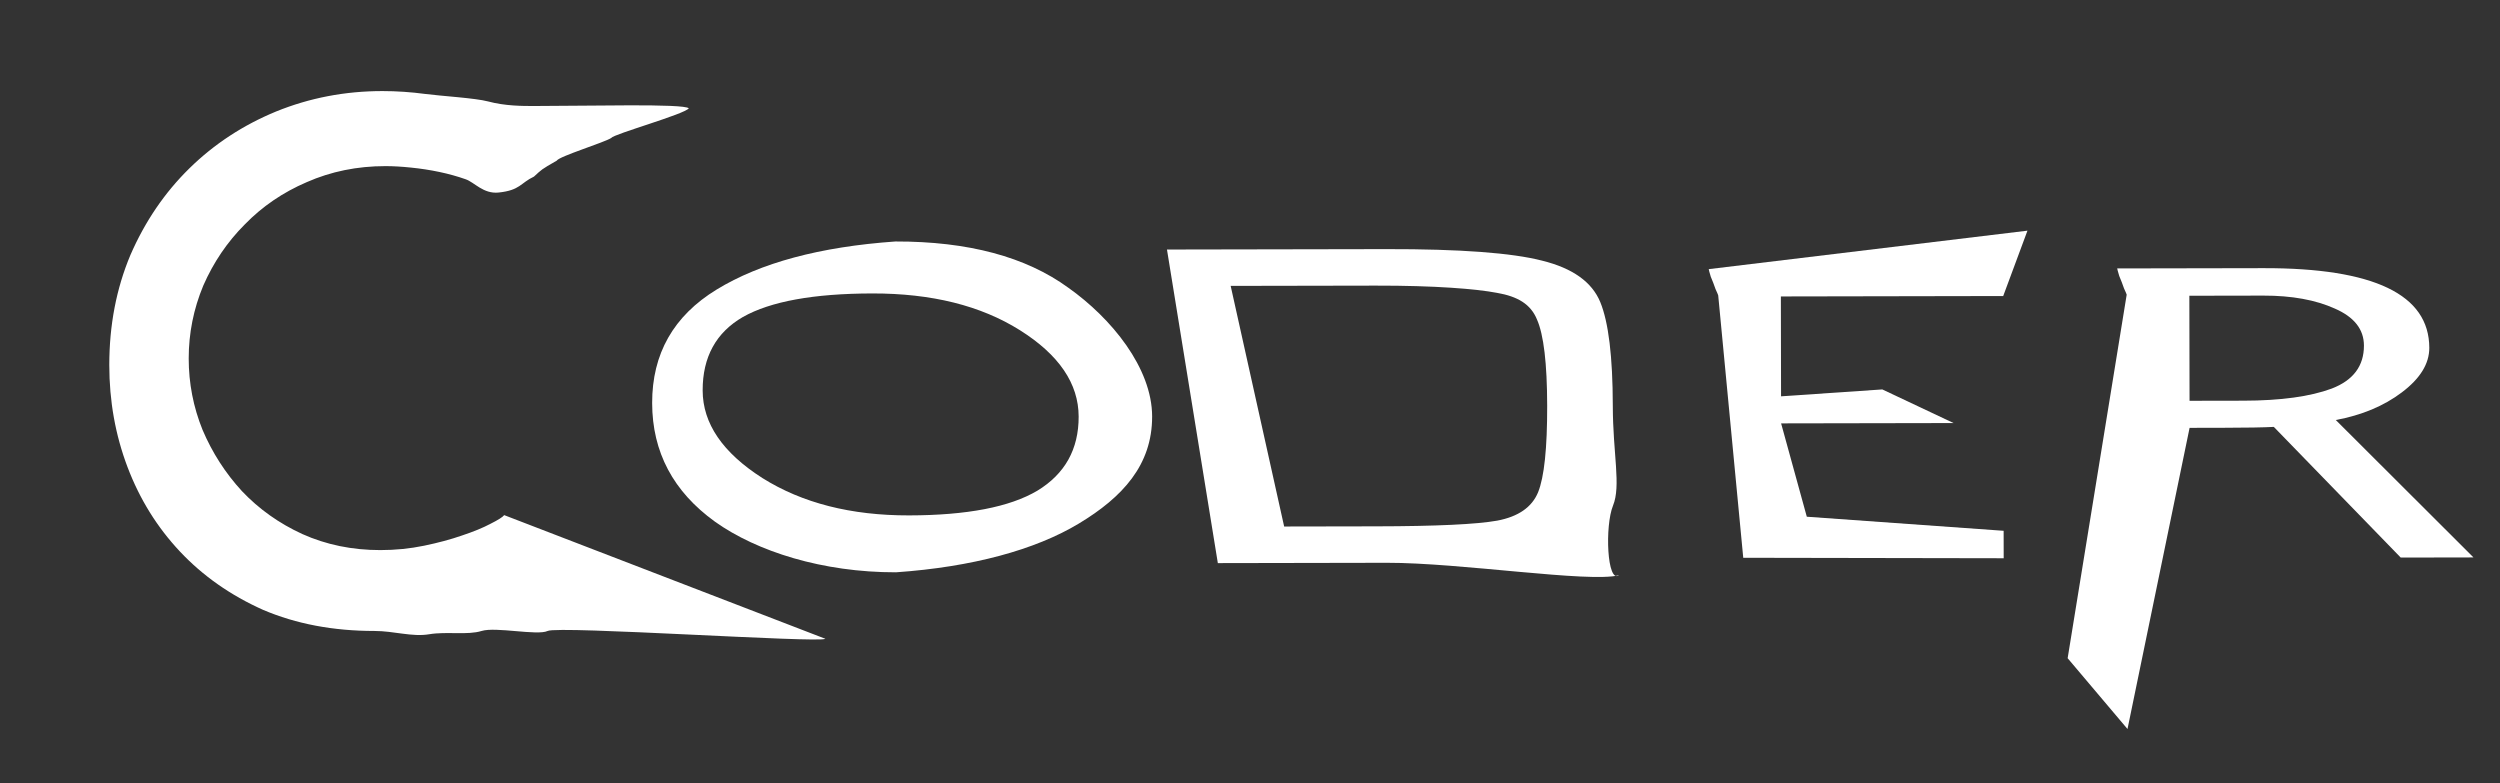 <svg width="549" height="172" viewBox="0 0 549 172" fill="none" xmlns="http://www.w3.org/2000/svg">
<rect x="0" y="0" width="549" height="172" fill="#333333" stroke="none"/>
<path d="M196.632 53.029C212.61 53 225.267 56.384 234.6 63.182C244.082 69.892 252.988 80.797 253.008 91.457C253.028 102.117 246.522 109.187 236.916 114.972C227.31 120.757 213.483 124.511 196.767 125.678C180.64 125.708 166.206 121.108 157.021 114.572C147.836 107.949 143.233 99.263 143.213 88.516C143.192 77.682 147.912 69.372 157.37 63.588C166.976 57.716 180.063 54.196 196.632 53.029ZM191.549 64.441C178.677 64.465 169.211 66.187 163.151 69.606C157.239 73.025 154.29 78.404 154.304 85.743C154.317 92.995 158.694 99.409 167.434 104.985C176.173 110.473 186.905 113.206 199.629 113.182C212.353 113.158 221.744 111.35 227.804 107.756C233.863 104.075 236.886 98.652 236.872 91.487C236.859 84.235 232.557 77.908 223.965 72.507C215.374 67.106 204.568 64.417 191.549 64.441Z" fill="white"/>
<path d="M256.266 54.798L304.436 54.708C320.597 54.678 332.013 55.525 338.685 57.248C345.356 58.904 349.6 61.933 351.416 66.335C353.233 70.736 354.151 78.31 354.171 89.056C354.191 99.802 356.012 106.64 354.212 111.049C352.412 115.458 352.885 128.218 355.543 126.325C348.878 128.006 320.726 123.559 304.564 123.589L267.437 123.659L256.266 54.798ZM302.176 115.584C315.399 115.56 324.27 115.143 328.789 114.333C333.421 113.457 336.412 111.382 337.762 108.109C339.112 104.77 339.778 98.427 339.761 89.083C339.744 79.806 338.997 73.499 337.522 70.165C336.159 66.83 333.331 65.096 328.696 64.304C324.173 63.444 315.187 62.698 302.077 62.722L270.254 62.782L282.001 115.622L302.176 115.584Z" fill="white"/>
<path d="M440.01 122.591L382.817 122.488L377.319 64.865C377.319 64.807 377.121 64.341 376.724 63.468C376.427 62.595 376.08 61.693 375.684 60.761C375.386 59.772 375.237 59.218 375.237 59.102L445.23 50.654L439.903 65.01L391.079 65.101L391.12 87.033L413.356 85.518L429.007 92.904L391.131 92.974L396.774 113.473L439.999 116.562L440.01 122.591Z" fill="white"/>
<path d="M543.176 122.411L527.198 122.441L499.329 93.746C497.061 93.867 493.362 93.932 488.233 93.941L480.835 93.955L467.199 160.089L454.055 144.543L467.021 64.71C467.021 64.652 466.823 64.186 466.427 63.313C466.129 62.44 465.782 61.538 465.386 60.606C465.088 59.617 464.939 59.063 464.939 58.947L497.045 58.887C521.309 58.842 533.452 64.674 533.474 76.382C533.48 79.877 531.464 83.143 527.426 86.179C523.486 89.157 518.657 91.176 512.938 92.235L543.176 122.411ZM480.824 88.013L492.66 87.992C500.847 87.976 507.306 87.09 512.037 85.334C516.768 83.519 519.13 80.37 519.121 75.884C519.115 72.331 516.989 69.626 512.744 67.77C508.499 65.856 503.27 64.904 497.056 64.916L480.781 64.946L480.824 88.013Z" fill="white"/>
<path d="M181.26 140.28C179.98 141.24 122.607 137.387 120.26 138.56C118.02 139.627 108.853 137.6 105.76 138.56C102.667 139.52 98.1 138.64 94.26 139.28C90.527 139.92 86.507 138.56 82.24 138.56C73.173 138.56 65.013 137.013 57.76 133.92C50.613 130.72 44.533 126.453 39.52 121.12C34.507 115.787 30.667 109.6 28 102.56C25.333 95.52 24 88.053 24 80.16C24 71.413 25.547 63.36 28.64 56C31.84 48.64 36.16 42.293 41.6 36.96C47.04 31.627 53.387 27.467 60.64 24.48C68 21.493 75.787 20 84 20C87.093 20 90.24 20.213 93.44 20.64C96.64 21.067 104.427 21.533 107.2 22.28C110.914 23.28 114.76 23.28 117.26 23.28C129.26 23.28 150.087 22.713 151.26 23.78C150.407 25.06 134.793 29.427 134.26 30.28C132.76 31.28 122.793 34.32 122.26 35.28C118.76 37.28 119 37.2 117.26 38.78C114.26 40.2 114.24 41.78 109.5 42.28C106.128 42.636 104.16 40 102.24 39.36C100.427 38.72 98.507 38.187 96.48 37.76C94.453 37.333 92.373 37.013 90.24 36.8C88.213 36.587 86.347 36.48 84.64 36.48C78.453 36.48 72.693 37.653 67.36 40C62.133 42.24 57.6 45.333 53.76 49.28C49.92 53.12 46.88 57.6 44.64 62.72C42.507 67.84 41.44 73.173 41.44 78.72C41.44 84.16 42.453 89.387 44.48 94.4C46.613 99.413 49.493 103.893 53.12 107.84C56.853 111.787 61.28 114.933 66.4 117.28C71.627 119.627 77.333 120.8 83.52 120.8C86.827 120.8 90.027 120.48 93.12 119.84C96.213 119.2 98.987 118.453 101.44 117.6C104 116.747 106.08 115.893 107.68 115.04C109.387 114.187 110.4 113.547 110.72 113.12L181.26 140.28Z" fill="white"/>
</svg>
